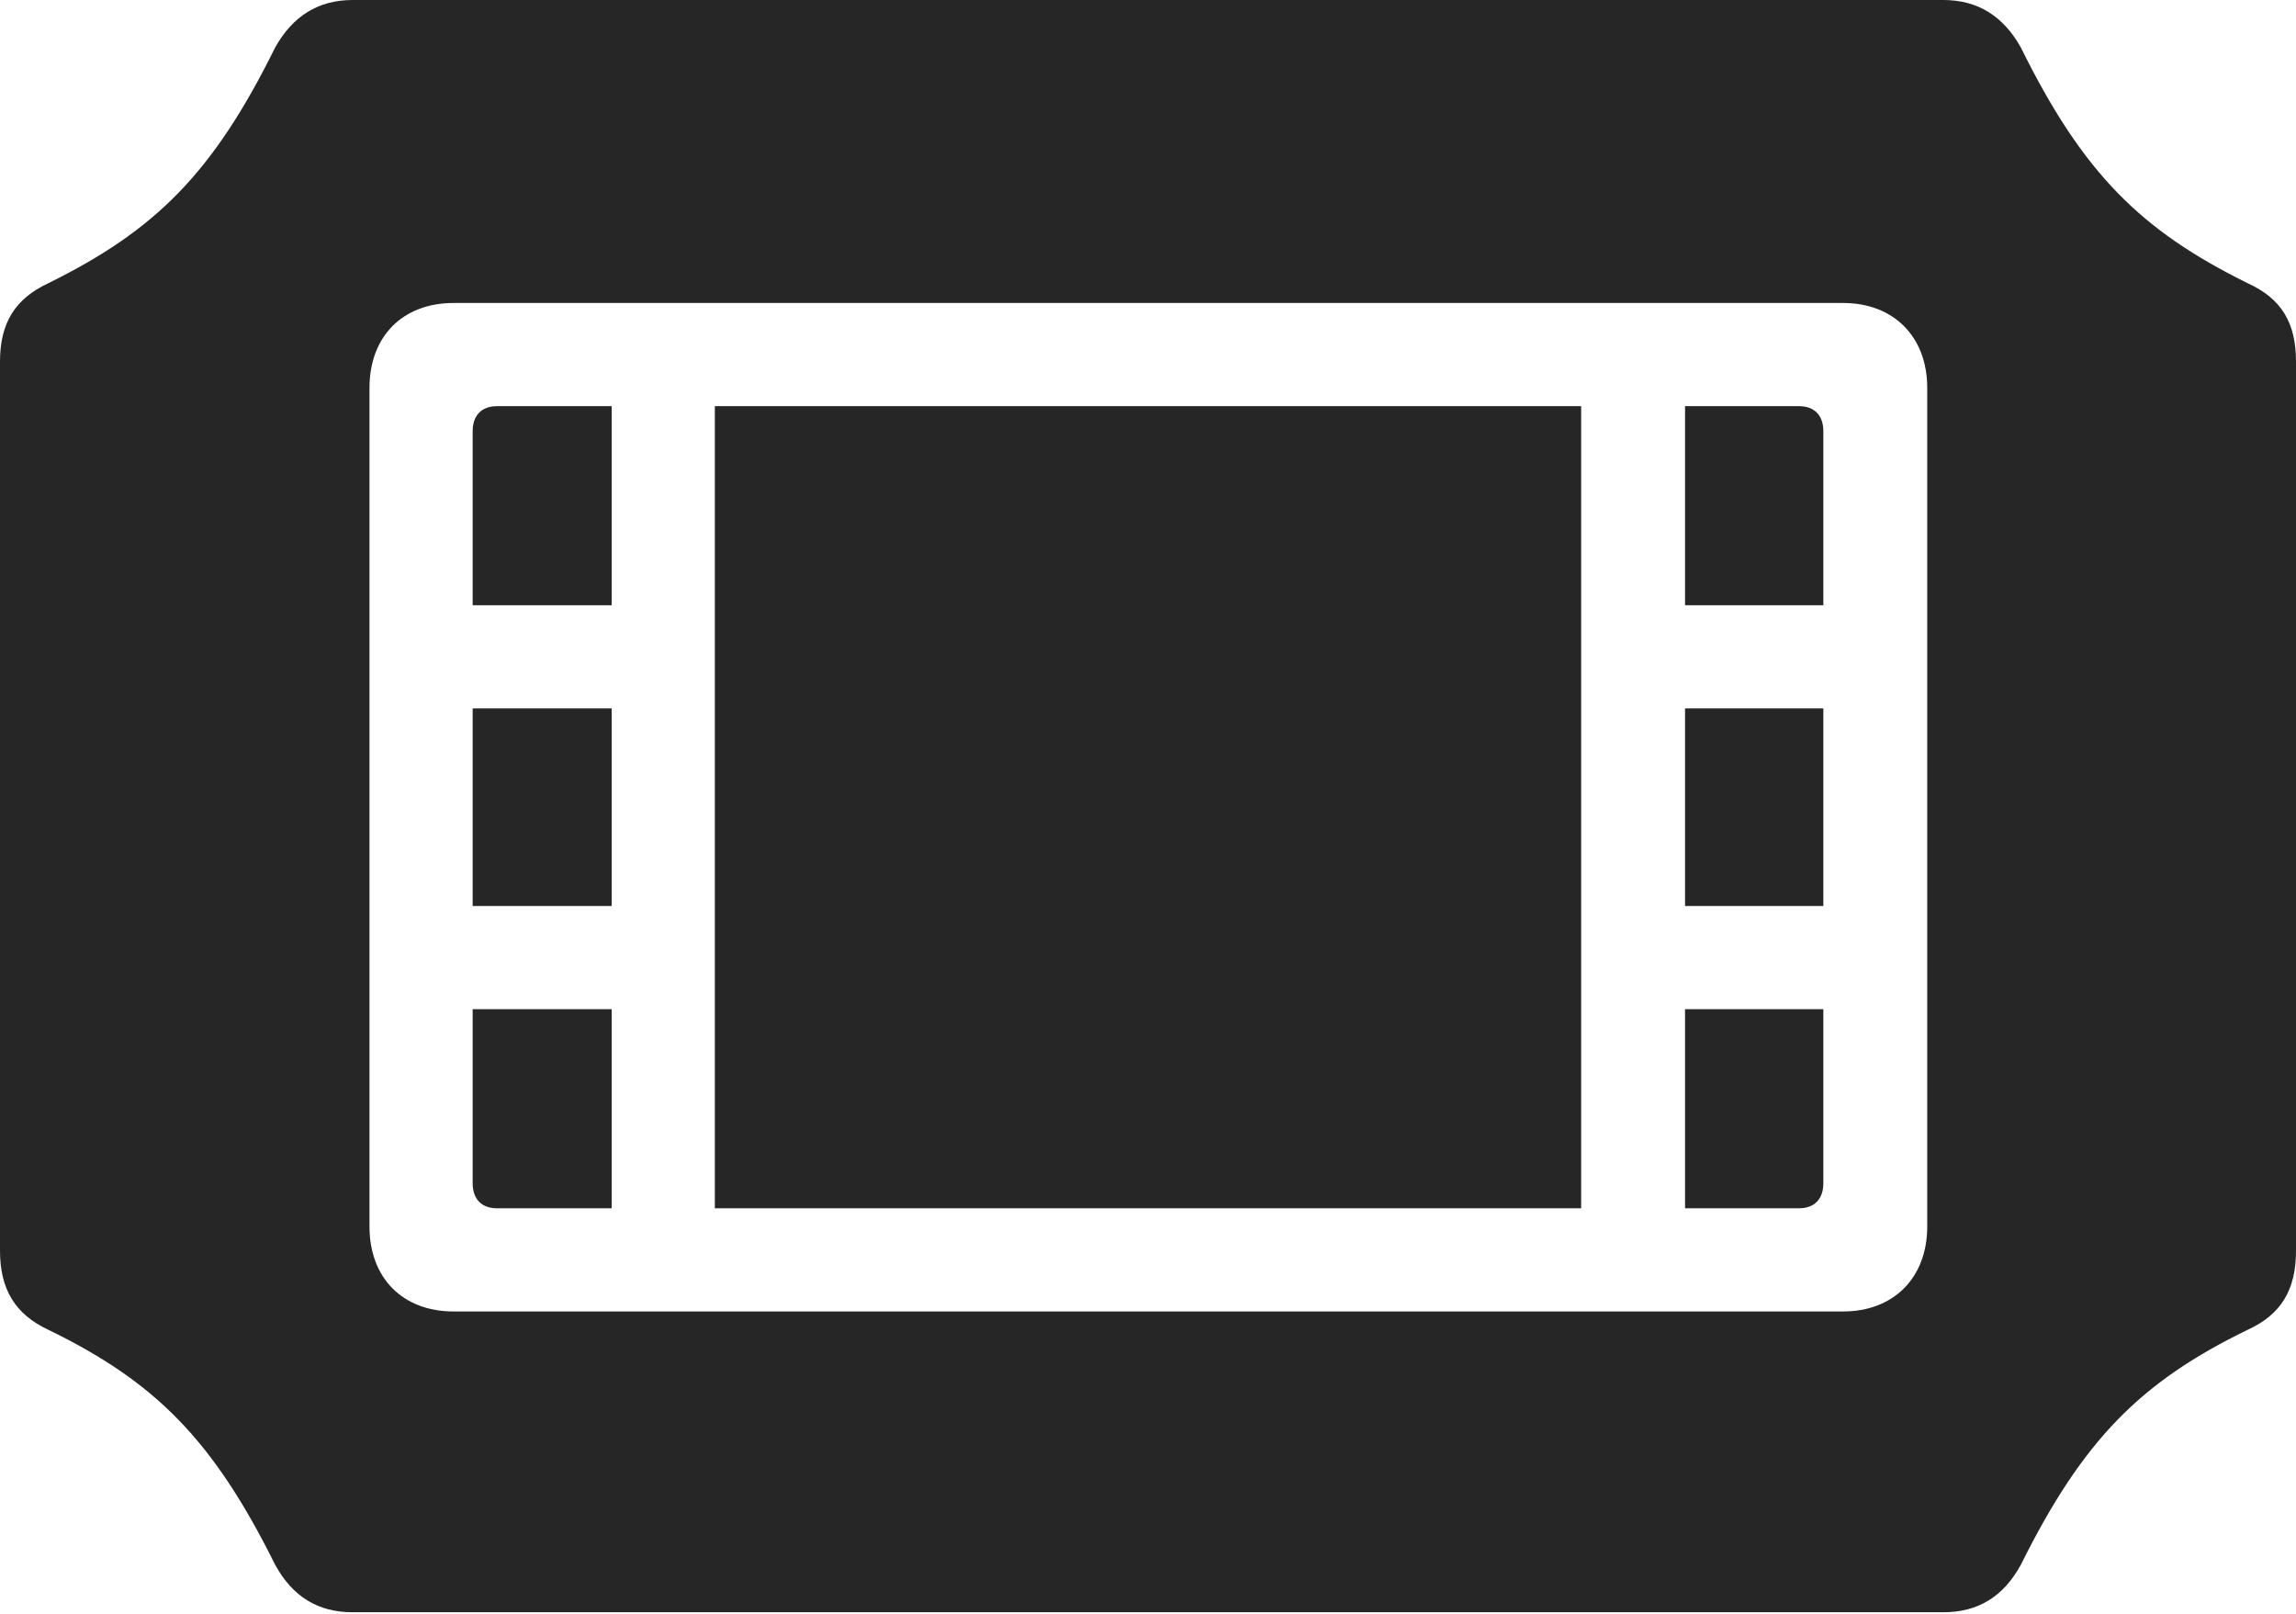 <?xml version="1.0" encoding="UTF-8"?>
<!--Generator: Apple Native CoreSVG 326-->
<!DOCTYPE svg
PUBLIC "-//W3C//DTD SVG 1.1//EN"
       "http://www.w3.org/Graphics/SVG/1.1/DTD/svg11.dtd">
<svg version="1.1" xmlns="http://www.w3.org/2000/svg" xmlns:xlink="http://www.w3.org/1999/xlink" viewBox="0 0 784.5 551.25">
 <g>
  <rect height="551.25" opacity="0" width="784.5" x="0" y="0"/>
  <path d="M0 427.25C0 440.5 5.25 449 16.5 454.25C53 472 72.75 491.75 94 534.5C100 545.5 108.75 550.75 120.5 550.75L664 550.75C675.75 550.75 684.5 545.5 690.5 534.5C711.75 491.75 731.5 472 768 454.25C779.5 449 784.5 440.5 784.5 427.25L784.5 123.5C784.5 110.25 779.5 102 768 96.75C731.5 78.75 711.75 59.25 690.5 16.25C684.5 5.5 675.75 0 664 0L120.5 0C108.75 0 100 5.5 94 16.25C72.75 59.25 53 78.75 16.5 96.75C5.25 102 0 110.25 0 123.5ZM126.25 419L126.25 132.5C126.25 115 137.5 103.5 155 103.5L629.75 103.5C647 103.5 658.5 115 658.5 132.5L658.5 419C658.5 436.5 647 448 629.75 448L155 448C137.5 448 126.25 436.5 126.25 419ZM161.5 206.75L209 206.75L209 138.75L169.75 138.75C164.5 138.75 161.5 142 161.5 147.25ZM161.5 309.5L209 309.5L209 242L161.5 242ZM161.5 404.25C161.5 409.5 164.5 412.75 169.75 412.75L209 412.75L209 344.75L161.5 344.75ZM575.75 206.75L623 206.75L623 147.25C623 142 620 138.75 614.75 138.75L575.75 138.75ZM575.75 309.5L623 309.5L623 242L575.75 242ZM575.75 412.75L614.75 412.75C620 412.75 623 409.5 623 404.25L623 344.75L575.75 344.75ZM244.25 412.75L540.25 412.75L540.25 138.75L244.25 138.75Z" fill="black" fill-opacity="0.85"/>
 </g>
</svg>
